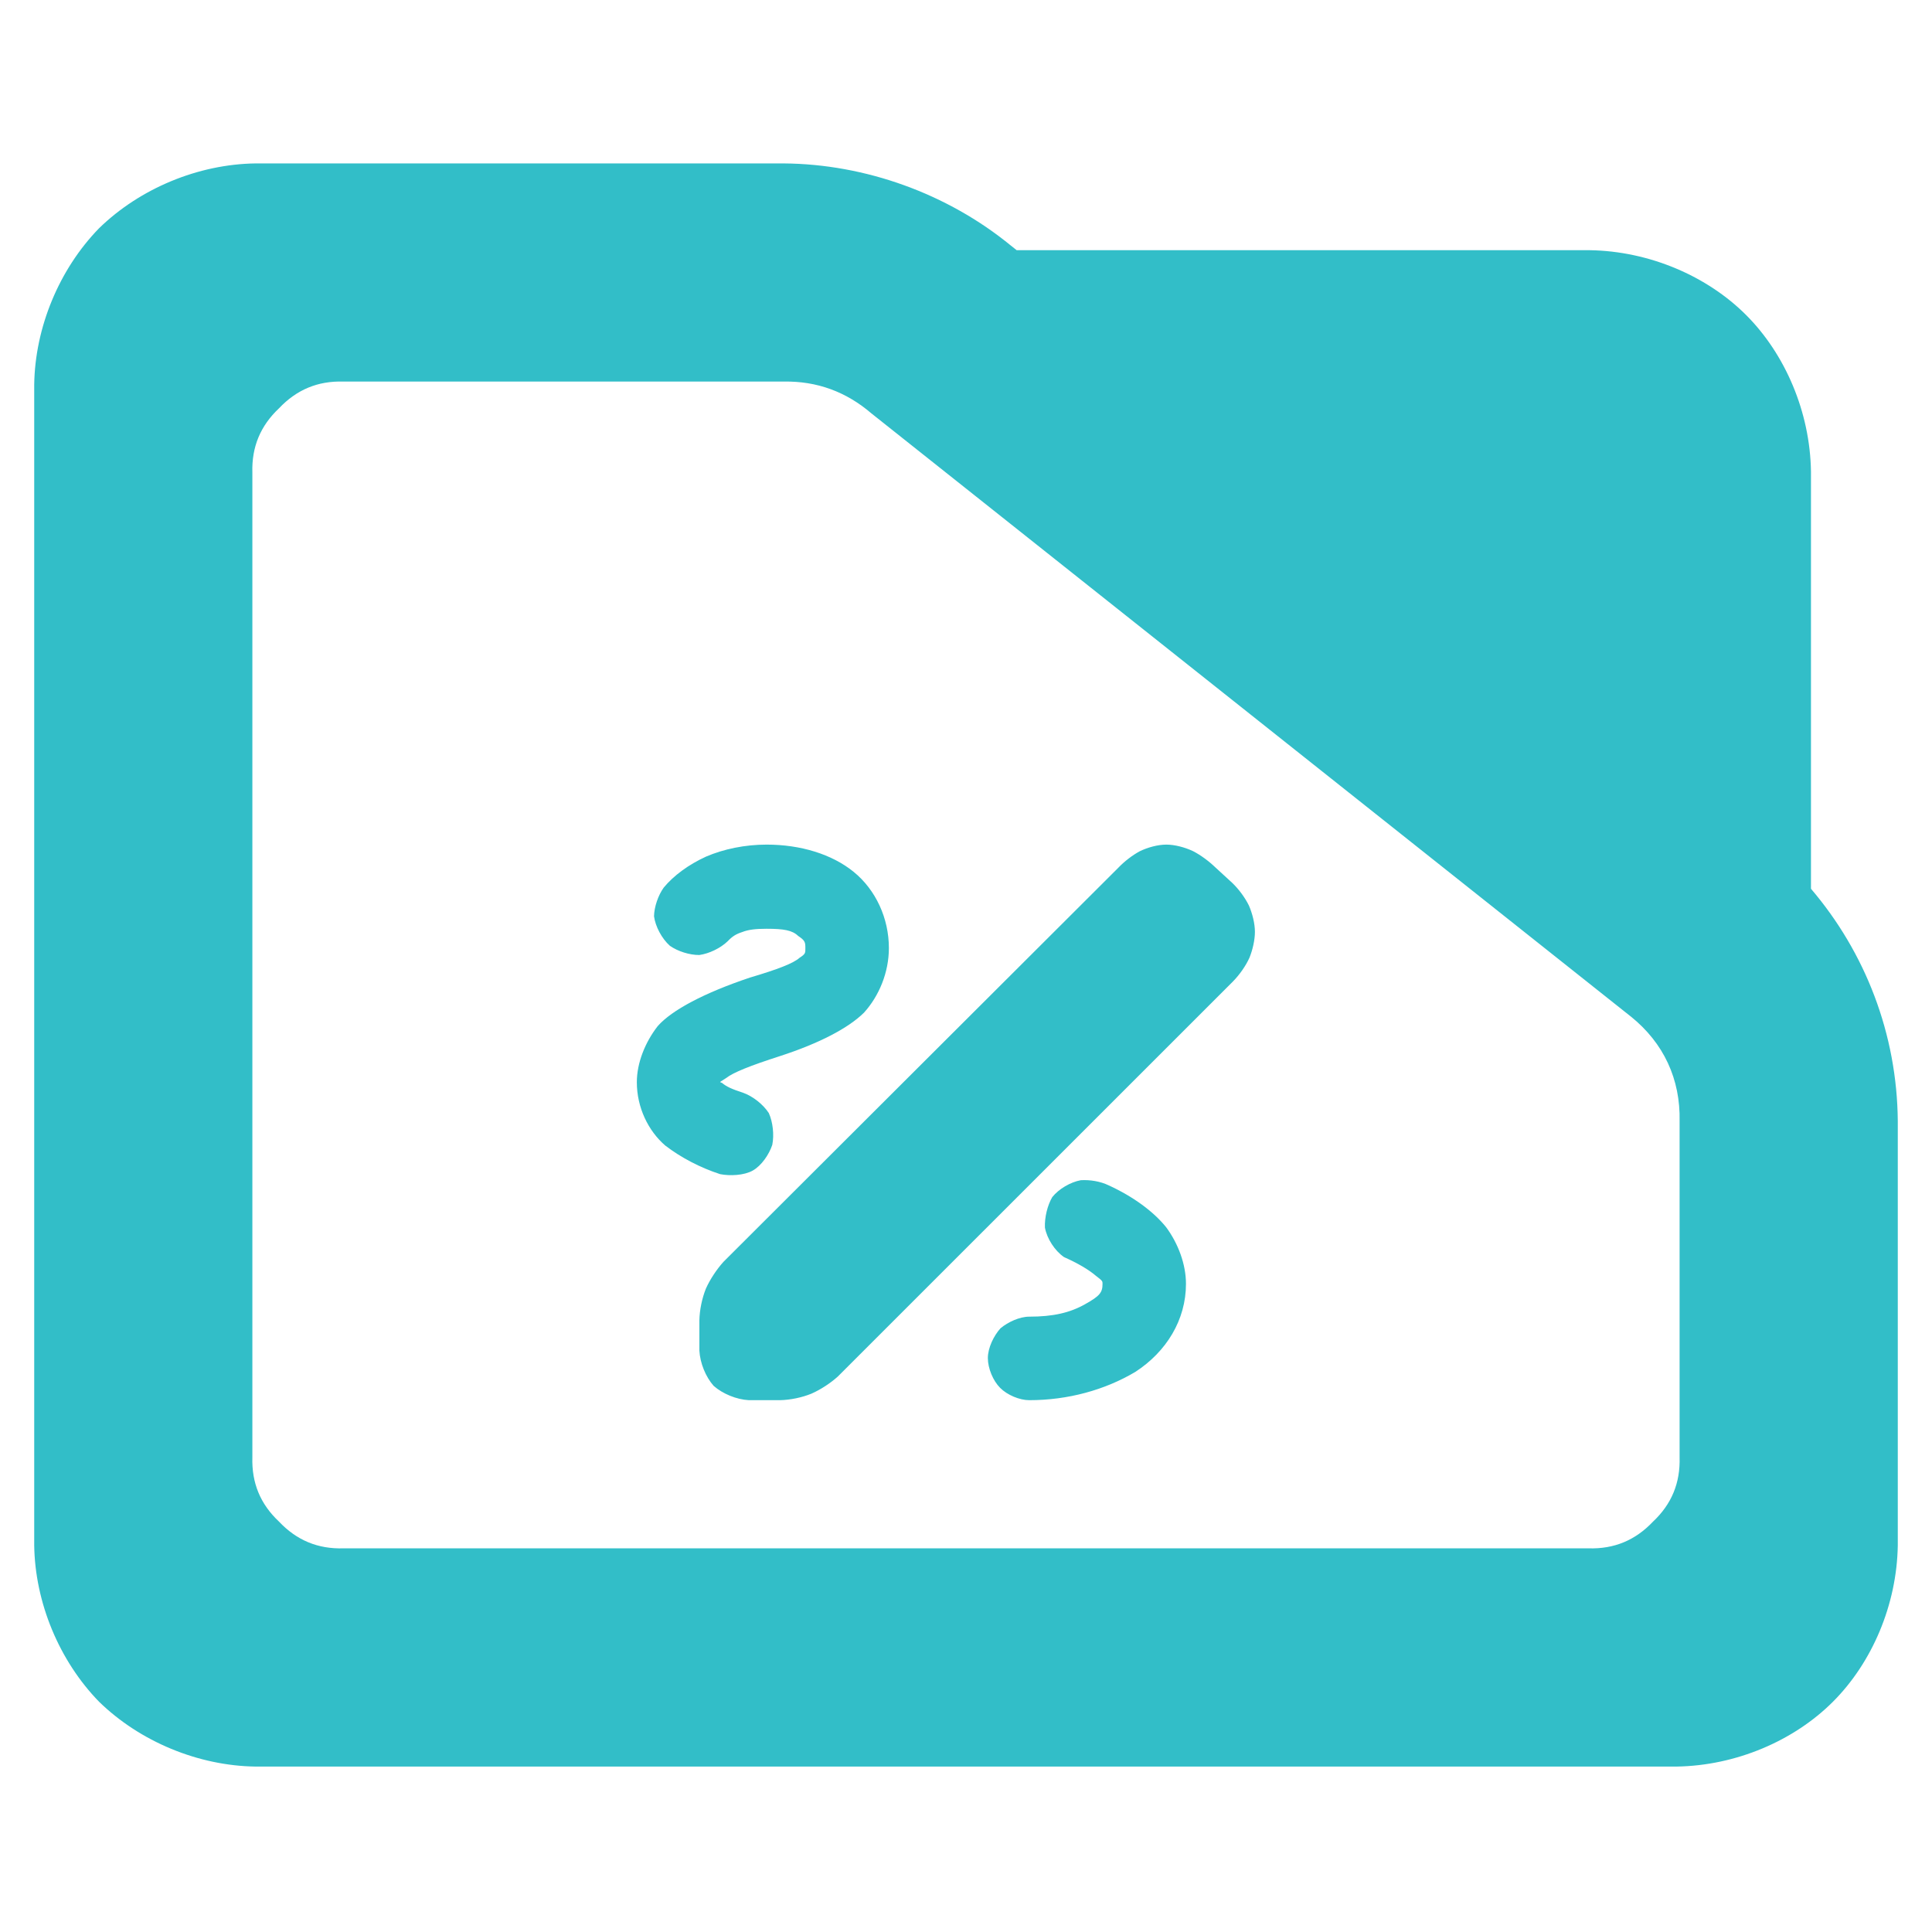 <?xml version="1.0" encoding="utf-8"?>
<svg clip-rule="evenodd" fill-rule="evenodd" stroke-linejoin="round" stroke-miterlimit="2" viewBox="0 0 48 48" xmlns="http://www.w3.org/2000/svg">
  <path fill="rgb(50, 190, 200)" d="M 44.993 22.081 C 46.342 23.662 47.133 25.687 47.15 27.857 L 47.15 38.39 C 47.128 39.873 46.507 41.312 45.539 42.279 C 44.572 43.247 43.133 43.868 41.65 43.89 L 6.35 43.89 C 4.927 43.871 3.479 43.271 2.461 42.279 C 1.469 41.26 0.869 39.812 0.85 38.39 L 0.85 9.56 C 0.869 8.137 1.469 6.69 2.461 5.671 C 3.479 4.679 4.927 4.079 6.35 4.06 L 19.47 4.06 C 21.5 4.075 23.539 4.812 25.108 6.096 L 25.259 6.216 L 39.494 6.216 C 40.977 6.238 42.415 6.859 43.382 7.827 C 44.35 8.795 44.971 10.233 44.993 11.716 Z M 40.508 25.248 L 21.649 10.27 C 21.022 9.732 20.295 9.465 19.47 9.48 L 8.533 9.48 C 7.896 9.461 7.371 9.68 6.932 10.144 C 6.469 10.58 6.251 11.106 6.27 11.742 L 6.27 36.206 C 6.251 36.843 6.468 37.369 6.932 37.804 C 7.37 38.268 7.896 38.487 8.533 38.468 L 39.467 38.468 C 40.104 38.487 40.629 38.268 41.067 37.806 C 41.531 37.37 41.748 36.844 41.729 36.206 L 41.729 27.857 C 41.752 26.812 41.334 25.913 40.52 25.257 Z M 19.83 23.253 C 19.684 23.111 19.47 23.075 19.046 23.075 C 18.775 23.075 18.597 23.095 18.439 23.157 C 18.284 23.207 18.193 23.265 18.08 23.384 C 17.902 23.556 17.619 23.693 17.374 23.727 C 17.13 23.728 16.84 23.636 16.643 23.498 C 16.442 23.319 16.283 23.019 16.249 22.764 C 16.254 22.53 16.352 22.244 16.49 22.052 C 16.736 21.753 17.112 21.478 17.542 21.282 C 17.981 21.093 18.512 20.984 19.046 20.984 C 19.892 20.984 20.67 21.223 21.208 21.66 C 21.759 22.108 22.084 22.814 22.084 23.554 C 22.084 24.158 21.842 24.744 21.465 25.16 C 21.077 25.543 20.353 25.922 19.382 26.237 C 18.639 26.476 18.214 26.647 18.045 26.781 C 17.876 26.892 17.893 26.872 17.894 26.888 C 17.902 26.888 17.917 26.894 17.943 26.908 C 18.046 26.995 18.18 27.058 18.456 27.147 C 18.701 27.232 18.963 27.44 19.101 27.654 C 19.202 27.878 19.237 28.196 19.187 28.444 C 19.106 28.686 18.918 28.962 18.699 29.084 C 18.485 29.203 18.137 29.22 17.89 29.171 C 17.395 29.01 16.918 28.76 16.527 28.46 C 16.104 28.095 15.822 27.513 15.822 26.888 C 15.822 26.409 16.027 25.896 16.341 25.493 C 16.69 25.096 17.499 24.667 18.634 24.287 C 19.328 24.082 19.713 23.932 19.865 23.796 C 20.015 23.699 20.009 23.676 20.009 23.554 C 20.009 23.411 20.003 23.368 19.83 23.253 Z M 24.848 34.481 C 24.672 34.305 24.543 33.995 24.543 33.741 C 24.543 33.487 24.689 33.187 24.857 33.001 C 25.043 32.845 25.333 32.712 25.572 32.712 C 26.16 32.712 26.582 32.617 26.963 32.4 C 27.32 32.2 27.392 32.114 27.392 31.898 C 27.392 31.832 27.395 31.824 27.23 31.699 C 27.046 31.542 26.782 31.387 26.435 31.232 C 26.206 31.075 26.011 30.773 25.961 30.499 C 25.95 30.249 26.023 29.947 26.143 29.742 C 26.304 29.54 26.594 29.369 26.851 29.322 C 27.083 29.308 27.338 29.35 27.546 29.45 C 28.154 29.729 28.657 30.099 28.972 30.489 C 29.273 30.896 29.465 31.412 29.465 31.898 C 29.465 32.791 28.98 33.583 28.206 34.085 C 27.45 34.534 26.533 34.787 25.572 34.787 C 25.329 34.787 25.024 34.658 24.848 34.481 Z M 18.605 34.787 C 18.3 34.771 17.955 34.63 17.73 34.431 C 17.53 34.205 17.393 33.862 17.376 33.557 L 17.376 32.803 C 17.381 32.547 17.442 32.253 17.538 32.015 C 17.639 31.788 17.805 31.538 17.974 31.35 L 27.775 21.568 C 27.934 21.401 28.13 21.251 28.313 21.151 C 28.512 21.054 28.765 20.984 28.978 20.984 C 29.186 20.984 29.443 21.052 29.646 21.149 C 29.832 21.246 30.032 21.392 30.202 21.556 L 30.618 21.938 C 30.779 22.093 30.933 22.302 31.029 22.498 C 31.115 22.695 31.178 22.946 31.178 23.151 C 31.178 23.353 31.122 23.597 31.043 23.793 C 30.953 23.993 30.802 24.211 30.631 24.386 L 20.815 34.2 C 20.63 34.366 20.391 34.523 20.16 34.625 C 19.924 34.722 19.633 34.782 19.376 34.787 Z"/>
</svg>